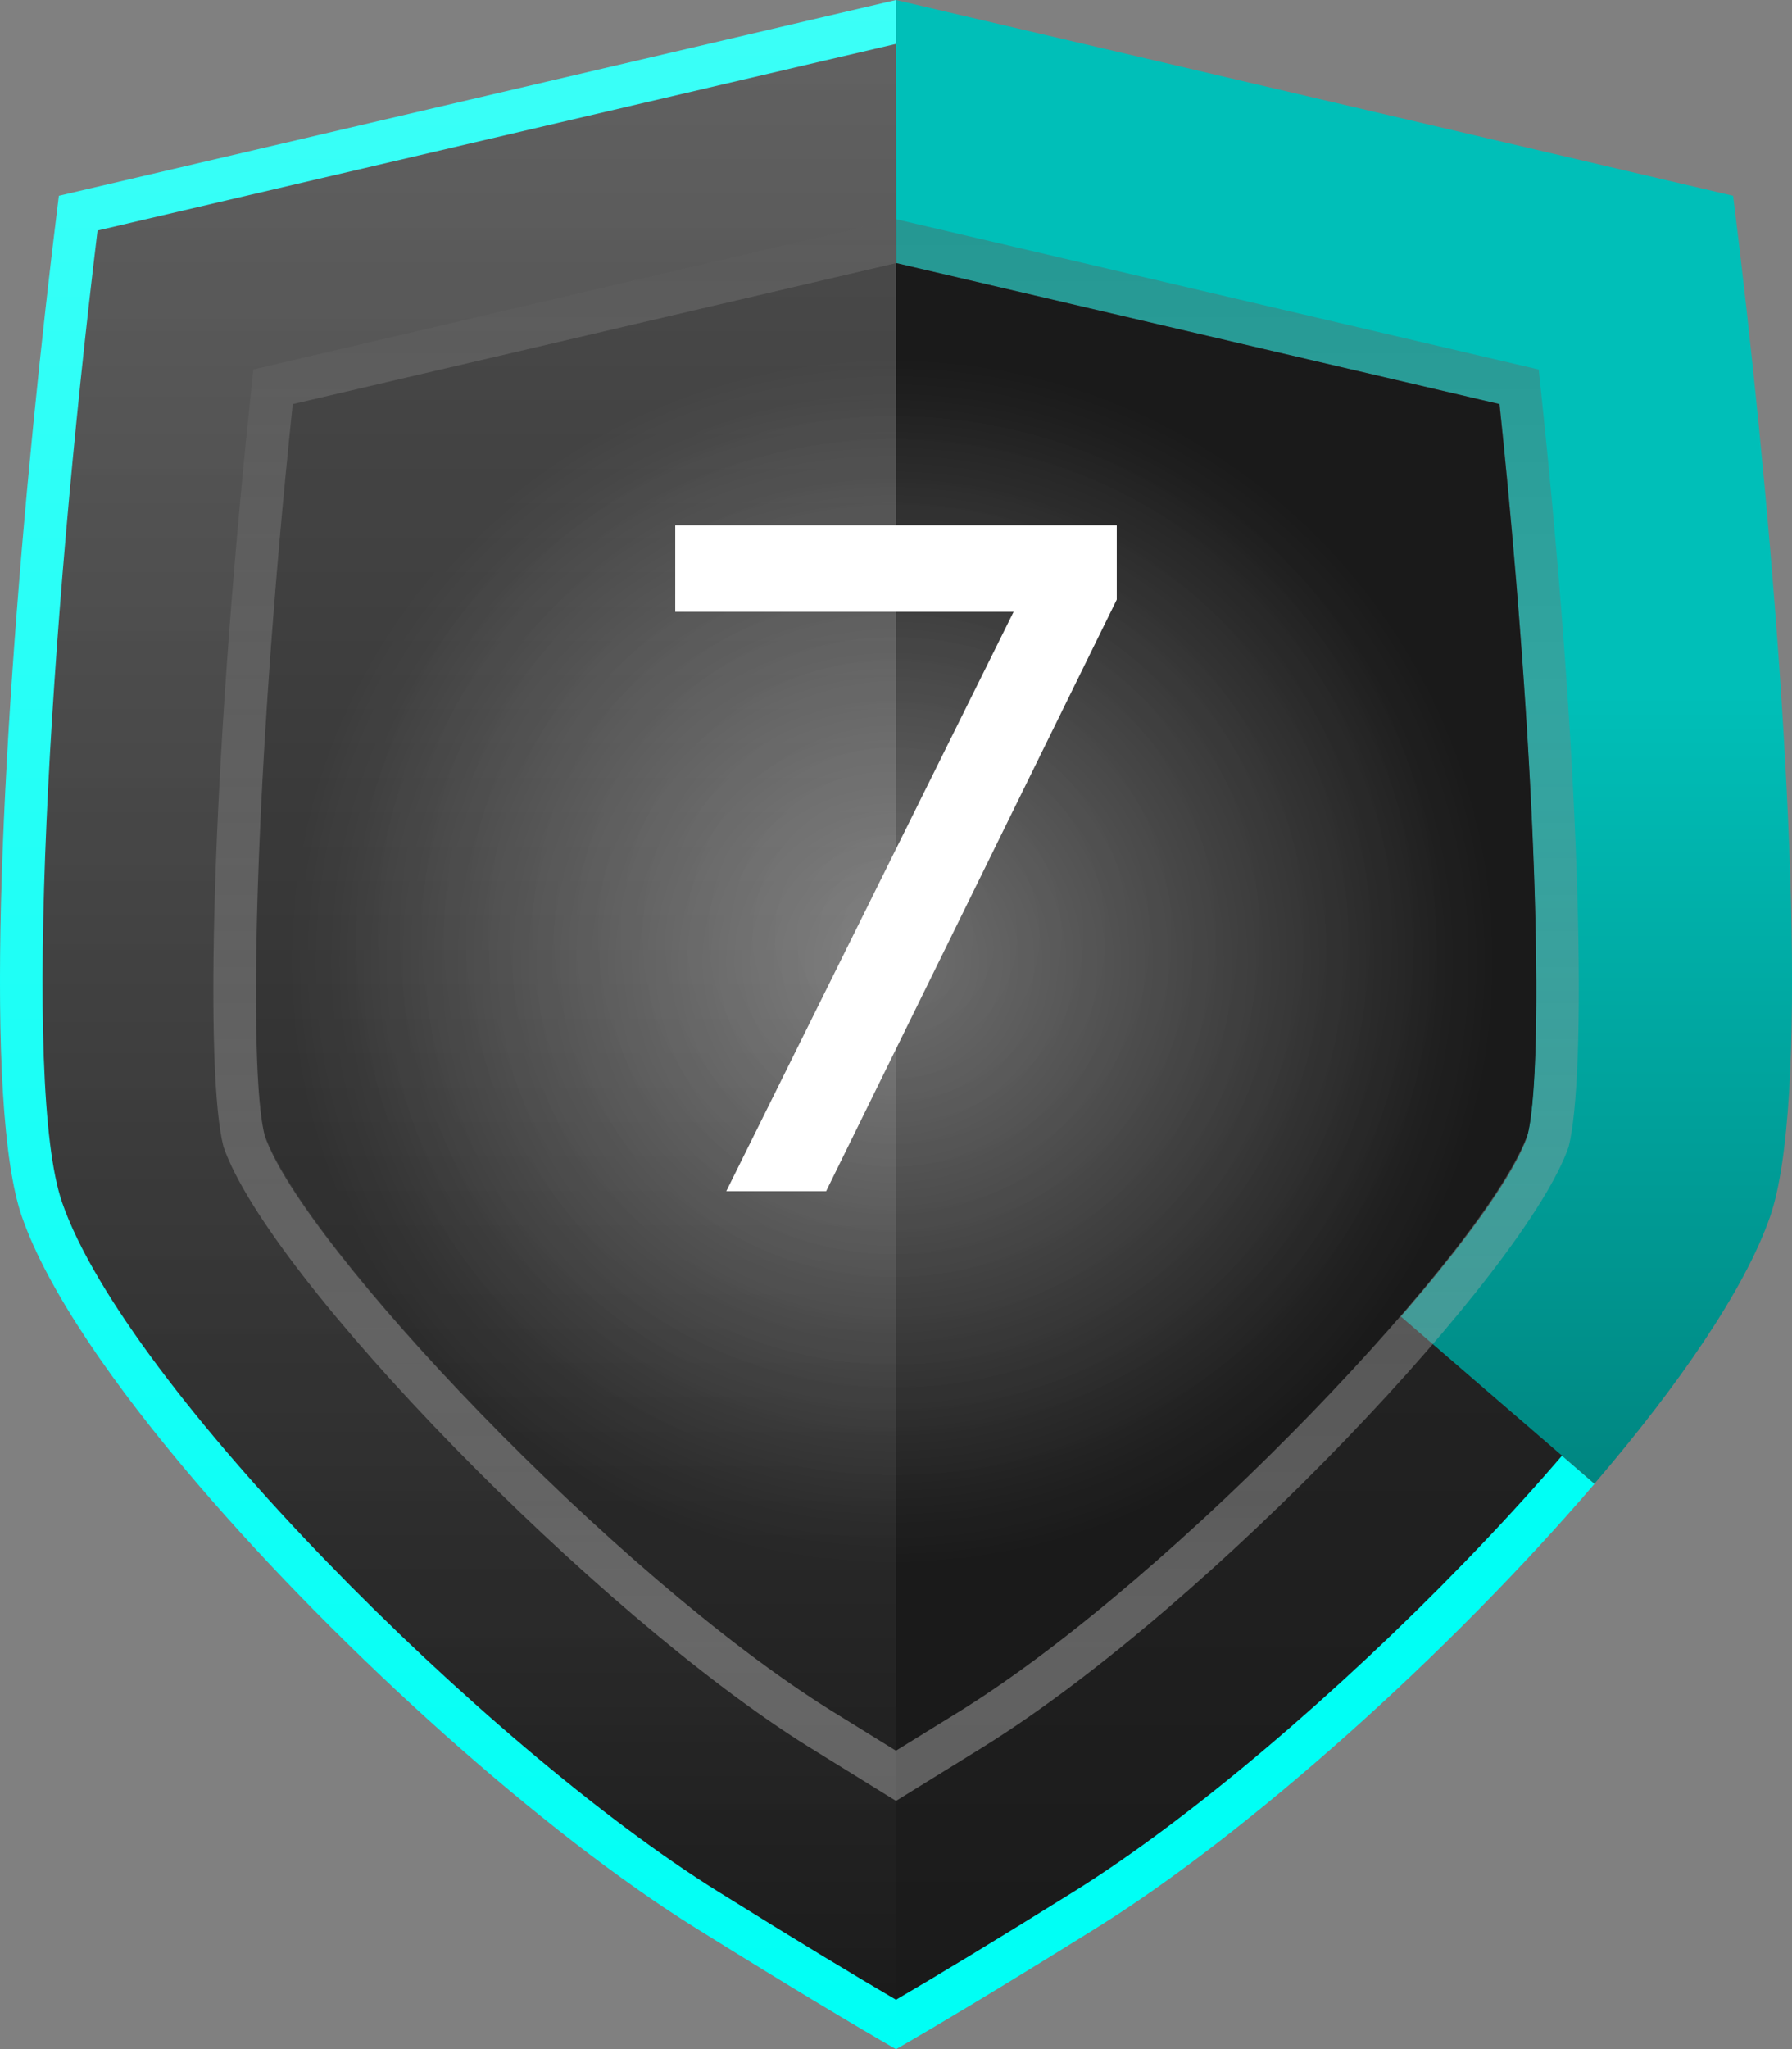 <?xml version="1.0" encoding="utf-8"?>
<!-- Generator: Adobe Illustrator 24.0.0, SVG Export Plug-In . SVG Version: 6.00 Build 0)  -->
<svg version="1.1" id="Layer_1" xmlns="http://www.w3.org/2000/svg" xmlns:xlink="http://www.w3.org/1999/xlink" x="0px" y="0px"
	 width="21px" height="24px" viewBox="0 0 21 24" enable-background="new 0 0 21 24" xml:space="preserve">
<rect x="0" y="0" width="21" height="24" fill="#808080" stroke="none"/>
<g>
	<path fill="#00FFF5" d="M18.12,16.89c-1.64,1.909-3.95,3.982-5.665,5.051c-0.773,0.482-1.429,0.881-1.955,1.191
		c-0.529-0.311-1.184-0.711-1.955-1.191c-1.715-1.069-4.026-3.142-5.665-5.052c-0.934-1.087-1.65-2.122-1.914-2.887
		C0.632,13.039,0.701,9.581,1.1,5.415C1.178,4.6,1.268,3.759,1.371,2.904L10.5,0.77l0-0.77L0.69,2.293
		c-0.106,0.849-0.208,1.758-0.3,2.684c-0.381,3.846-0.582,7.976-0.134,9.271c0.294,0.85,1.063,1.969,2.058,3.131
		c1.699,1.984,4.058,4.093,5.834,5.2c1.156,0.72,1.894,1.159,2.352,1.422c0.459-0.263,1.196-0.702,2.352-1.422
		c1.776-1.107,4.134-3.215,5.833-5.199L18.12,16.89z"/>
	<linearGradient id="SVGID_1_" gradientUnits="userSpaceOnUse" x1="10.5" y1="23.422" x2="10.5" y2="0.514">
		<stop  offset="0" style="stop-color:#1A1A1A"/>
		<stop  offset="1" style="stop-color:#333333"/>
	</linearGradient>
	<path fill="url(#SVGID_1_)" d="M10.5,23.422c-0.46-0.269-1.129-0.671-2.088-1.269c-2.724-1.698-6.939-5.916-7.684-8.069
		C0.254,12.712,0.575,7.385,1.143,2.7L10.5,0.514L19.856,2.7c0.569,4.684,0.89,10.011,0.415,11.384
		c-0.744,2.152-4.96,6.371-7.685,8.07C11.629,22.751,10.96,23.153,10.5,23.422z"/>
	<linearGradient id="SVGID_2_" gradientUnits="userSpaceOnUse" x1="15.75" y1="23.527" x2="15.75" y2="-0.167">
		<stop  offset="0" style="stop-color:#00605C"/>
		<stop  offset="0.65" style="stop-color:#00BFB8"/>
	</linearGradient>
	<path fill="url(#SVGID_2_)" d="M20.61,4.976c-0.092-0.925-0.194-1.834-0.3-2.683L10.5,0l0.002,3.081l7.071,1.652
		c0.073,0.7,0.136,1.37,0.189,2.004c0.295,3.515,0.293,5.961,0.136,6.57c-0.157,0.453-0.715,1.228-1.483,2.112l2.27,1.959
		c0.995-1.162,1.765-2.281,2.059-3.131C21.192,12.952,20.991,8.822,20.61,4.976z"/>
	<radialGradient id="SVGID_3_" cx="10.5" cy="10.947" r="6.464" gradientUnits="userSpaceOnUse">
		<stop  offset="0" style="stop-color:#333333"/>
		<stop  offset="1" style="stop-color:#1A1A1A"/>
	</radialGradient>
	<path fill="url(#SVGID_3_)" d="M9.737,20.032c-2.544-1.587-6.188-5.445-6.644-6.765C2.919,12.585,2.952,9.31,3.431,4.733
		l7.071-1.652l7.071,1.652c0.479,4.577,0.511,7.855,0.325,8.574c-0.444,1.279-4.088,5.139-6.632,6.726
		c-0.279,0.174-0.533,0.331-0.764,0.473C10.271,20.363,10.016,20.206,9.737,20.032z"/>
	<radialGradient id="SVGID_4_" cx="10.456" cy="11.259" r="7.087" gradientUnits="userSpaceOnUse">
		<stop  offset="0" style="stop-color:#FFFFFF"/>
		<stop  offset="1" style="stop-color:#FFFFFF;stop-opacity:0"/>
	</radialGradient>
	<path opacity="0.3" fill="url(#SVGID_4_)" d="M9.737,20.032c-2.544-1.587-6.188-5.445-6.644-6.765
		C2.919,12.585,2.952,9.31,3.431,4.733l7.071-1.652l7.071,1.652c0.479,4.577,0.511,7.855,0.325,8.574
		c-0.444,1.279-4.088,5.139-6.632,6.726c-0.279,0.174-0.533,0.331-0.764,0.473C10.271,20.363,10.016,20.206,9.737,20.032z"/>
	<linearGradient id="SVGID_5_" gradientUnits="userSpaceOnUse" x1="5.25" y1="-1.872" x2="5.25" y2="23.828">
		<stop  offset="0" style="stop-color:#FFFFFF"/>
		<stop  offset="1" style="stop-color:#FFFFFF;stop-opacity:0"/>
	</linearGradient>
	<path opacity="0.25" fill="url(#SVGID_5_)" d="M10.5,0L0.69,2.293C0.143,6.672-0.299,12.64,0.256,14.247
		c0.795,2.301,5.076,6.575,7.892,8.331c1.156,0.72,1.894,1.159,2.352,1.422L10.5,0L10.5,0z"/>
	<g>
		<g>
			<path fill="#FFFFFF" d="M9.681,13.952h-1.17l3.367-6.786H7.913V6.152h5.174v0.871L9.681,13.952z"/>
		</g>
	</g>
	<linearGradient id="SVGID_6_" gradientUnits="userSpaceOnUse" x1="10.5" y1="21.093" x2="10.5" y2="2.567">
		<stop  offset="0" style="stop-color:#C6C6C6"/>
		<stop  offset="0.114" style="stop-color:#C4C4C4"/>
		<stop  offset="0.162" style="stop-color:#BDBDBD"/>
		<stop  offset="0.187" style="stop-color:#B5B5B5"/>
		<stop  offset="1" style="stop-color:#5C5C5C"/>
	</linearGradient>
	<path opacity="0.4" fill="url(#SVGID_6_)" d="M10.5,3.081l7.071,1.652c0.506,4.823,0.495,7.918,0.337,8.536
		c-0.457,1.32-4.101,5.178-6.643,6.763l-0.766,0.473l-0.763-0.472c-2.545-1.587-6.189-5.446-6.633-6.727
		c-0.195-0.76-0.126-4.253,0.326-8.573L10.5,3.081 M10.5,2.567l-7.531,1.76L2.932,4.681c-0.464,4.432-0.53,7.909-0.313,8.75
		c0.533,1.542,4.375,5.481,6.853,7.026l1.028,0.636l1.029-0.636c2.667-1.662,6.354-5.583,6.853-7.024
		c0.208-0.808,0.17-4.149-0.313-8.751l-0.037-0.354L10.5,2.567L10.5,2.567z"/>
</g>
</svg>
